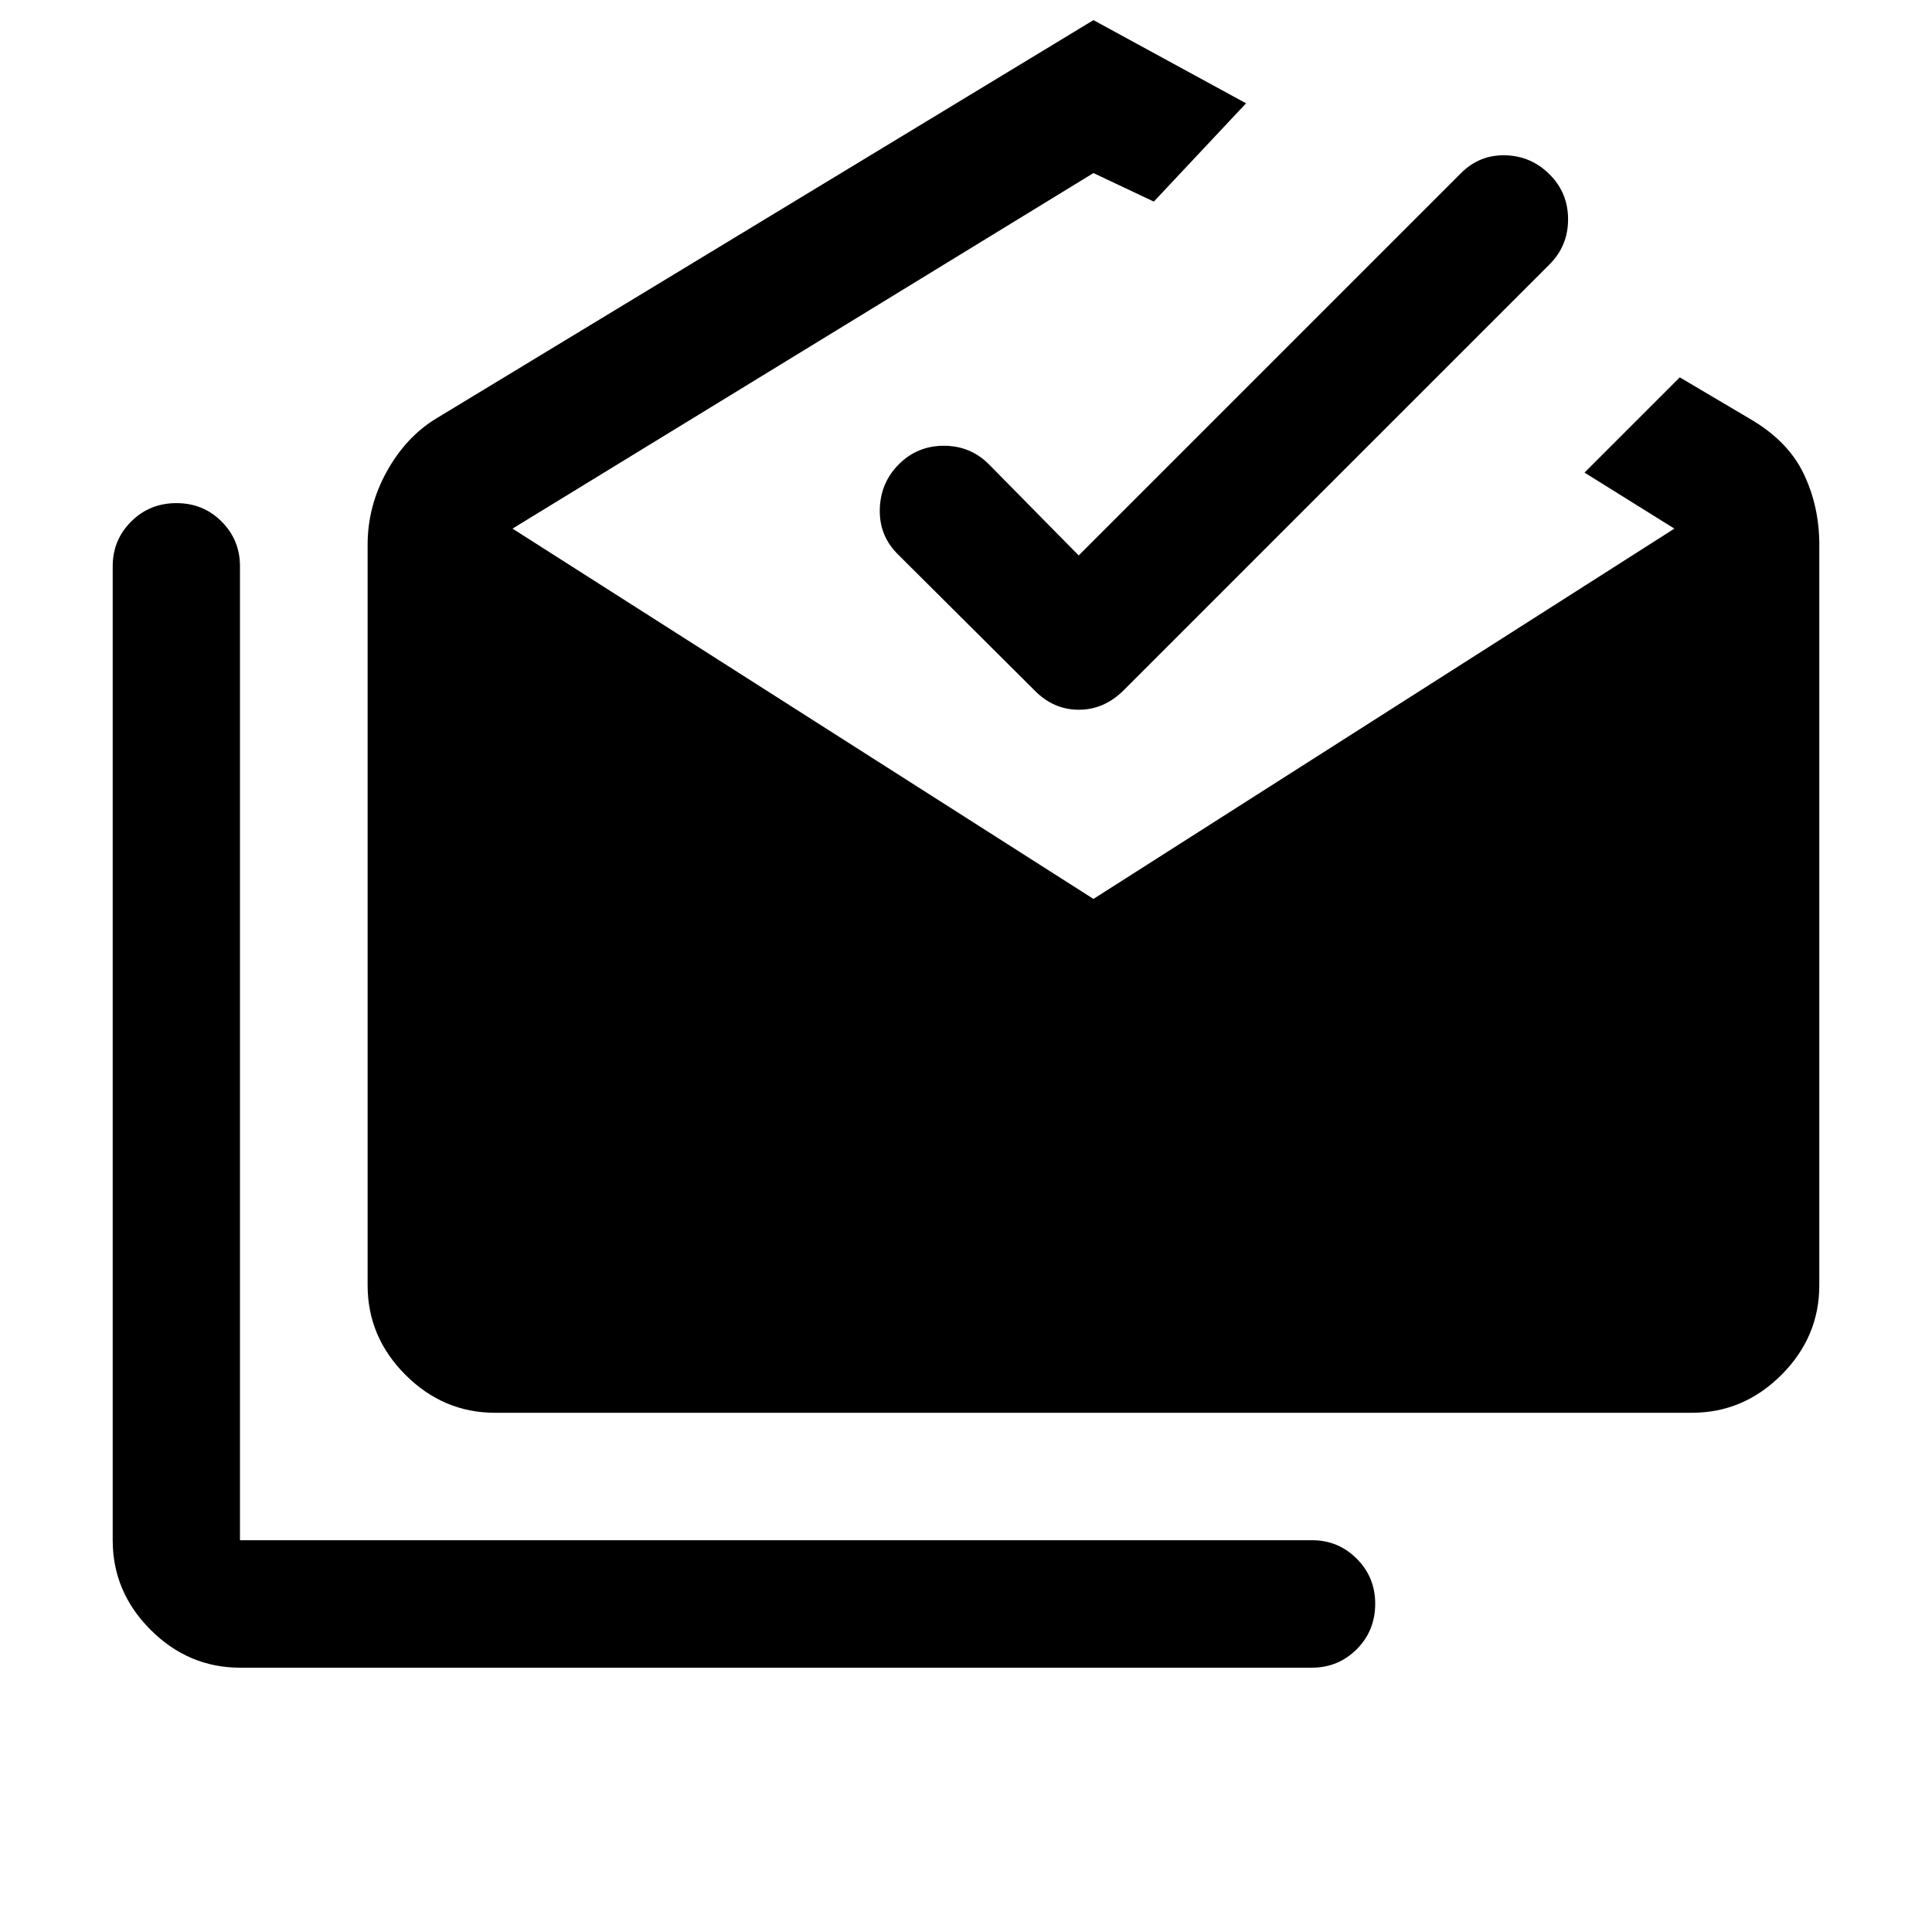 <svg xmlns="http://www.w3.org/2000/svg" height="40" viewBox="0 -960 960 960" width="40"><path d="M119.333-131.333q-25.687 0-44.51-18.823Q56-168.979 56-194.666v-483.962q0-13.062 9.167-22.217Q74.333-710 87.667-710q13.333 0 22.454 9.155t9.121 22.217v483.962h532.745q13.012 0 22.179 9.191 9.167 9.192 9.167 22.309 0 13.5-9.192 22.666-9.192 9.167-22.308 9.167h-532.5Zm126.666-126.666q-25.687 0-44.51-18.823-18.823-18.823-18.823-44.51v-368.001q0-19.167 9.5-36.334 9.5-17.166 24.5-26.333l326.667-198 75.833 41.333-45.833 48.833-30-14.167-288.667 176.668 288.667 184 288.667-184-44.666-27.834 47.333-47.333 34.666 20.5q19 11 26.834 27.25Q904-708.5 904-689.333v368.001q0 25.687-18.823 44.51-18.823 18.823-44.51 18.823H245.999ZM536-684l189.979-189.979q9.188-9.188 22.021-8.855 12.834.334 22 9.5 9.167 9.167 9.167 22.333 0 13.167-9.222 22.389L558.5-617.167q-9.773 9.834-22.47 9.834t-22.197-9.834l-67.779-67.5q-9.221-9.166-8.888-22.333.333-13.167 9.5-22.333 9.167-9.167 22.333-9.167 13.167 0 22.333 9.167L536-684Z"/></svg>